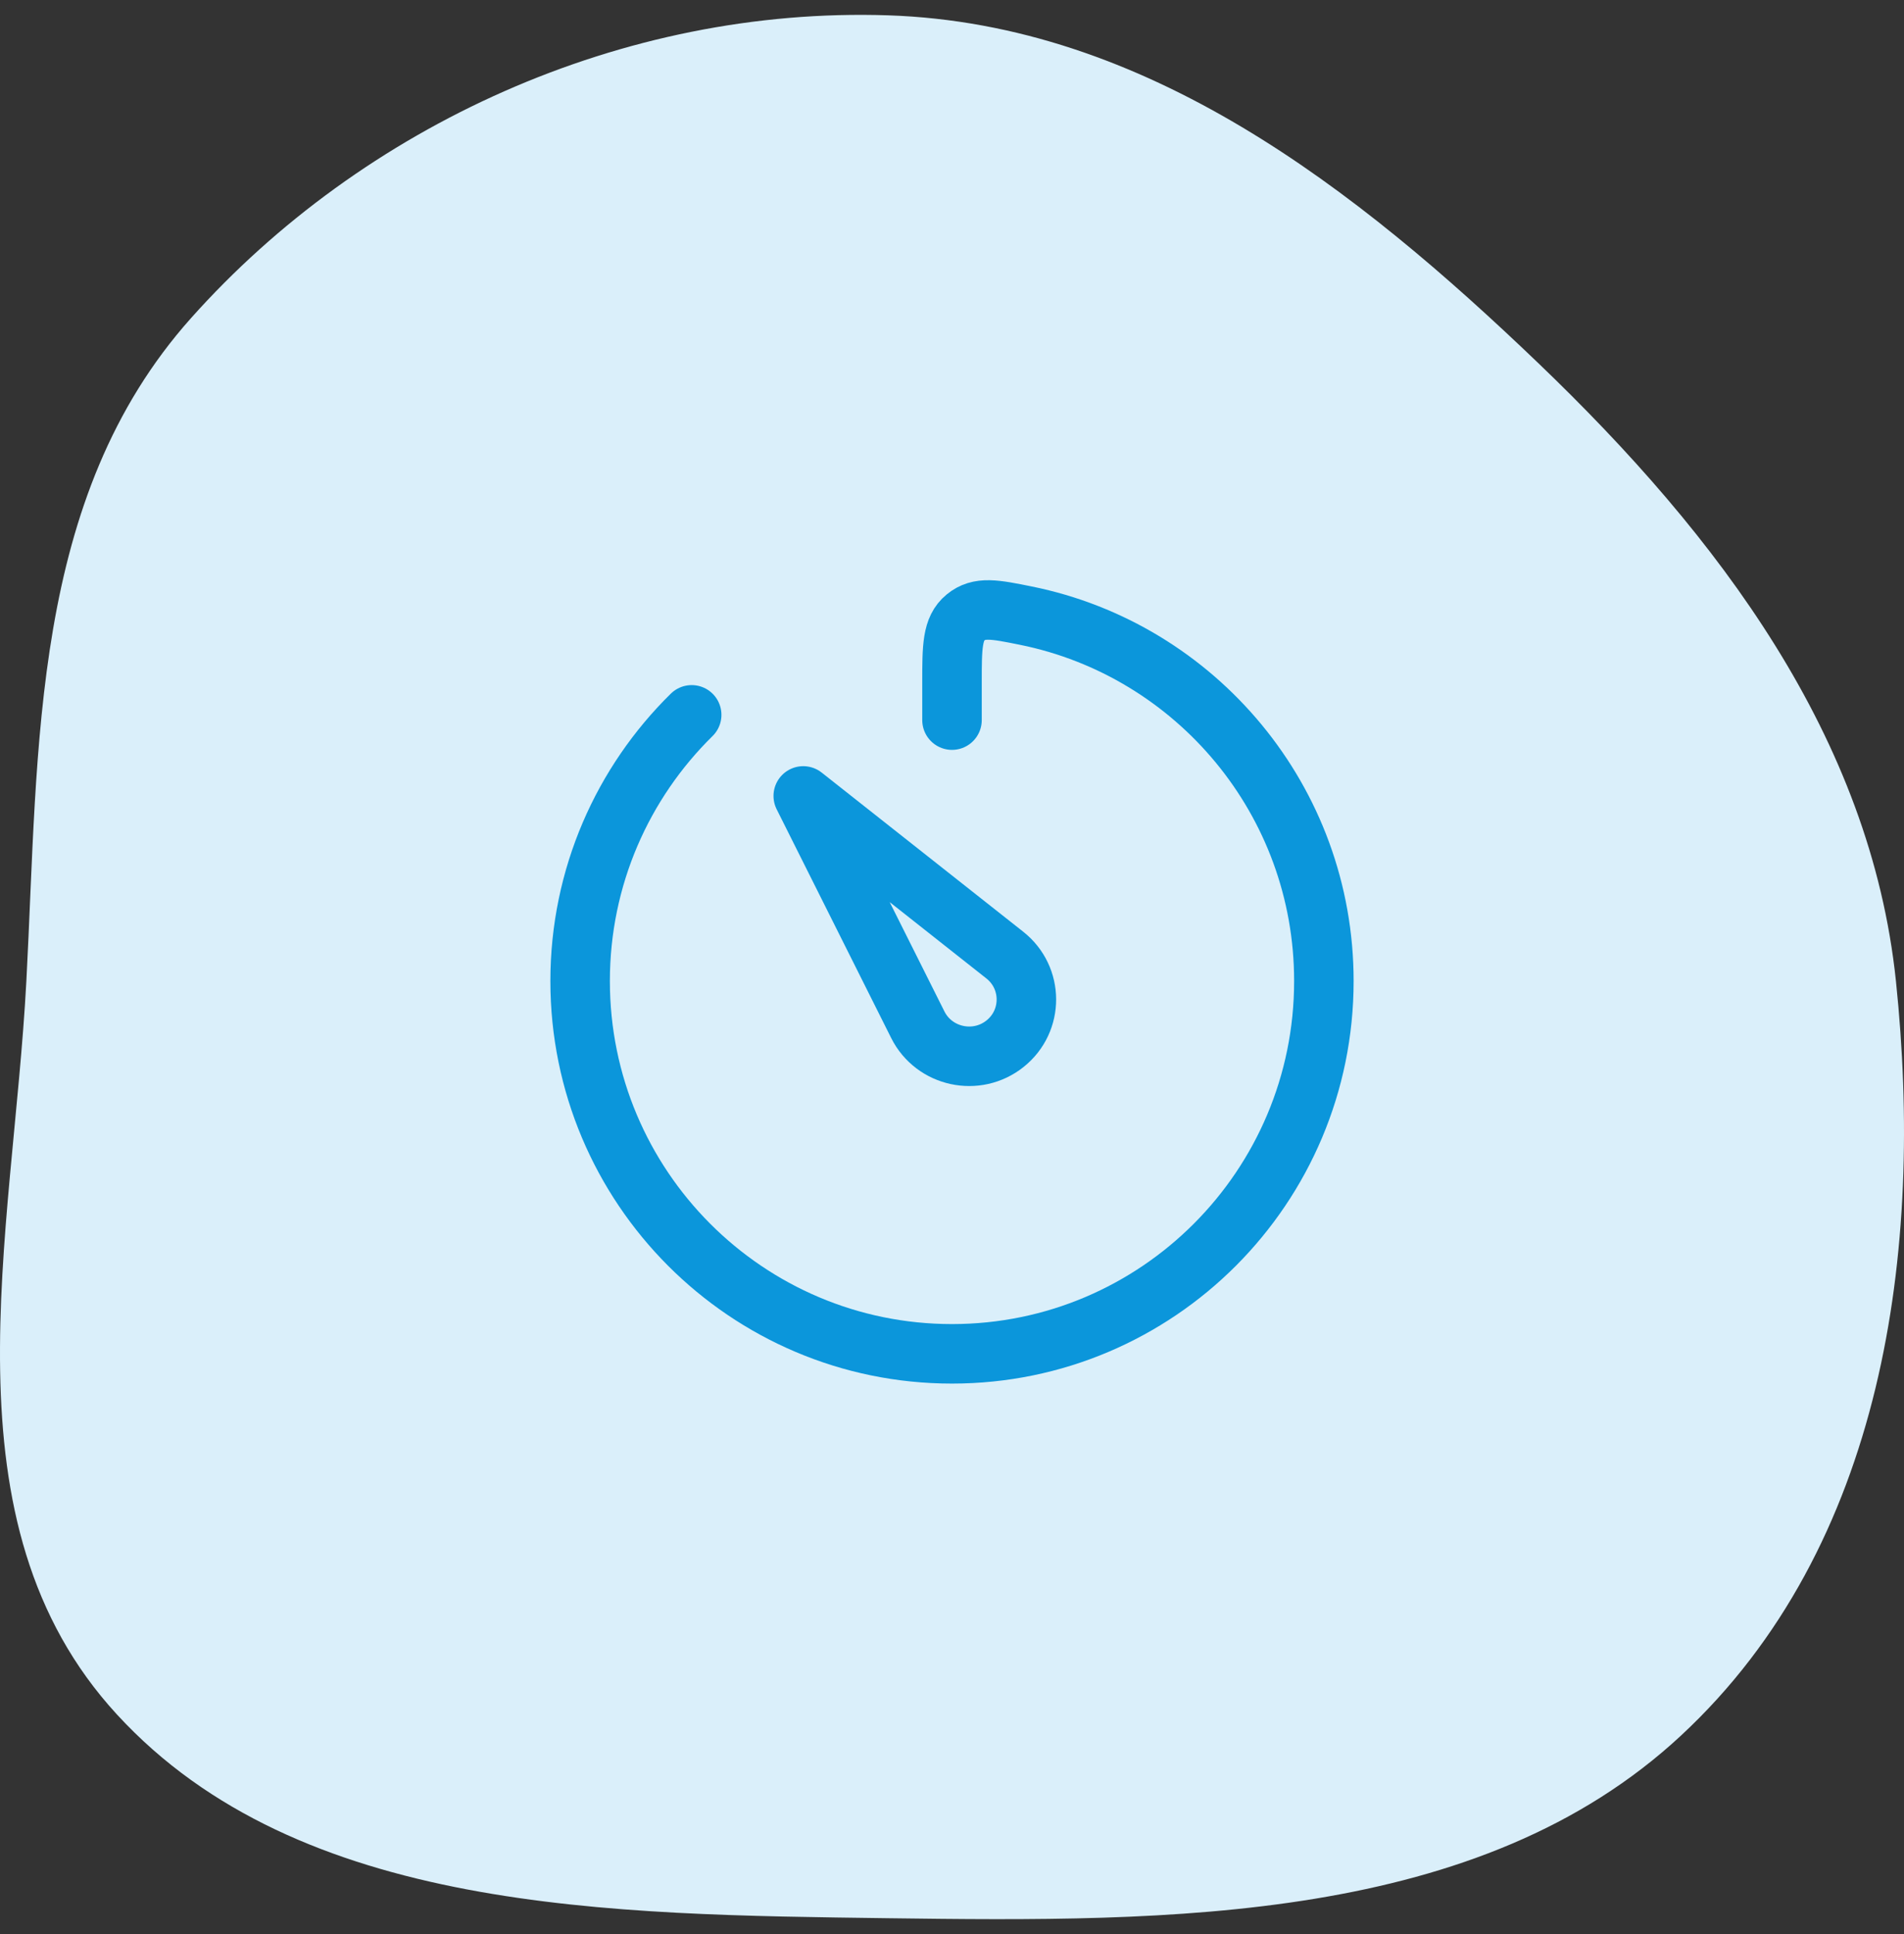 <svg width="64" height="65" viewBox="0 0 64 65" fill="none" xmlns="http://www.w3.org/2000/svg">
<rect x="0" y="0" width="64" height="65" fill="#333333" stroke="none"/>
<path fill-rule="evenodd" clip-rule="evenodd" d="M29.85 0.515C38.53 0.804 45.58 6.333 51.698 12.195C57.787 18.029 62.876 24.794 63.729 32.973C64.674 42.03 63.353 51.963 56.509 58.325C49.712 64.644 39.354 64.596 29.85 64.468C20.529 64.343 10.068 64.294 3.931 57.621C-2.022 51.148 0.43 41.562 0.886 32.973C1.306 25.049 1.023 16.741 6.42 10.692C12.195 4.22 20.93 0.219 29.85 0.515Z" fill="#DAEFFA"/>
<path d="M30.851 34.44L27 26.75L33.775 32.099C34.738 32.86 34.743 34.309 33.785 35.076C32.827 35.843 31.399 35.533 30.851 34.44Z" stroke="#0B96DB" stroke-width="2" stroke-linecap="round" stroke-linejoin="round"/>
<path d="M23.25 24.025C20.936 26.299 19.5 29.467 19.5 32.972C19.5 39.891 25.096 45.5 32 45.5C38.904 45.5 44.5 39.891 44.5 32.972C44.5 26.905 40.198 21.846 34.484 20.691C33.439 20.48 32.916 20.374 32.458 20.75C32 21.126 32 21.734 32 22.949V24.202" stroke="#0B96DB" stroke-width="2" stroke-linecap="round" stroke-linejoin="round"/>
</svg>
